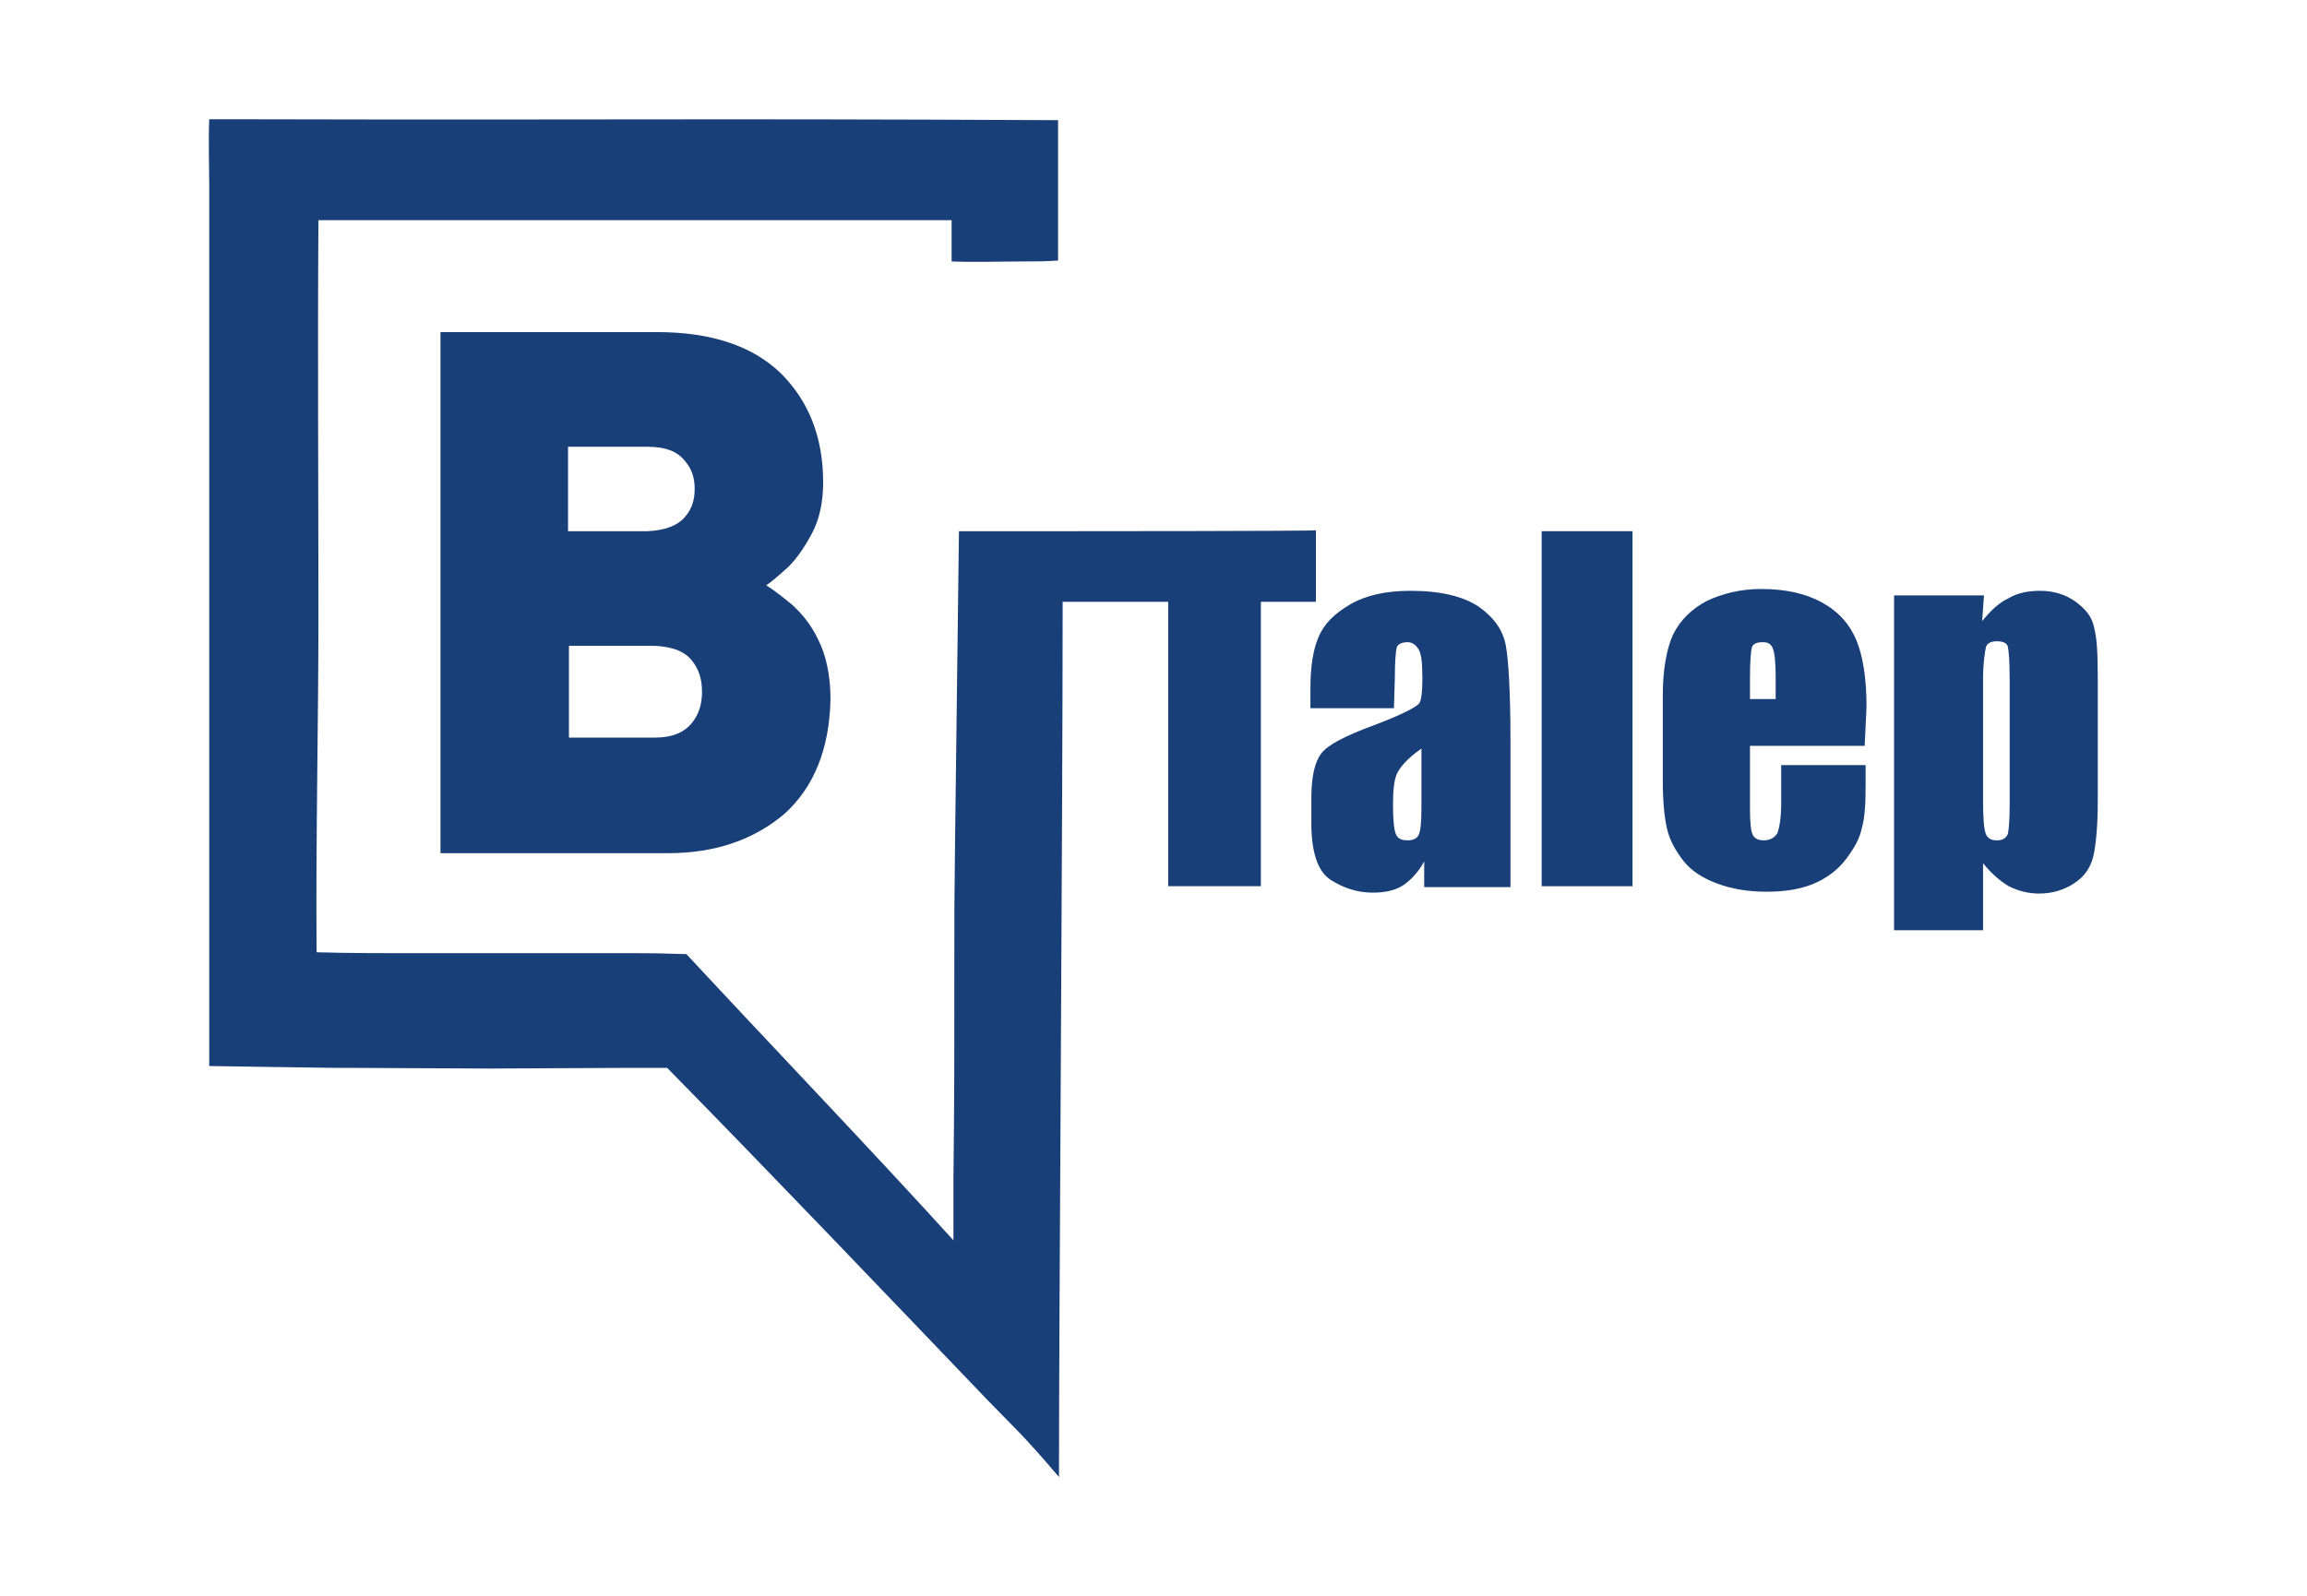 <?xml version="1.0" encoding="utf-8"?>
<!-- Generator: Adobe Illustrator 26.4.1, SVG Export Plug-In . SVG Version: 6.00 Build 0)  -->
<svg version="1.1" id="katman_1" xmlns="http://www.w3.org/2000/svg" xmlns:xlink="http://www.w3.org/1999/xlink" x="0px" y="0px"
	 viewBox="0 0 251.4 174" style="enable-background:new 0 0 251.4 174;" xml:space="preserve">
<style type="text/css">
	.st0{fill-rule:evenodd;clip-rule:evenodd;fill:#193F78;}
	.st1{fill:#193F78;}
</style>
<g>
	<g>
		<path class="st0" d="M90.5,76.2c0-2.6-0.5-4.8-1.3-6.4c-0.8-1.7-1.8-2.9-2.9-3.9c-1.1-0.9-2-1.6-2.8-2.1c0.6-0.4,1.4-1.1,2.4-2
			c1-1,1.8-2.2,2.6-3.7c0.8-1.5,1.2-3.4,1.2-5.5c0-5-1.6-8.9-4.6-11.9c-3.1-3-7.6-4.5-13.5-4.5H48V93h24.8c5.2,0,9.4-1.5,12.7-4.3
			C88.7,85.8,90.4,81.6,90.5,76.2z M76.5,75.4c0,1.3-0.3,2.4-1.1,3.4c-0.8,1-2.1,1.6-4,1.6H62v-10h9.4c1.9,0.1,3.2,0.6,4,1.6
			C76.2,73,76.5,74.1,76.5,75.4z M75.7,53.3c0,1.2-0.3,2.2-1.1,3.1c-0.8,0.9-2.1,1.4-4,1.5h-8.7v-9.2h8.7c1.9,0,3.2,0.5,4,1.5
			C75.4,51.1,75.7,52.1,75.7,53.3z"/>
	</g>
	<g>
		<path class="st1" d="M116.4,57.9l-0.6,0c-0.2,0,0.3,0,0,0l-11.3,0c0,1.3-0.5,38-0.5,41.2c0,19.5,0,19.5-0.1,29.3
			c0,1.2,0,3.1,0,6.8c-8.8-9.7-20.1-21.5-29.1-31.2c-3.6-0.1-3.6-0.1-5.4-0.1c-21.7,0-4.3,0-26,0c-1.8,0-5.3,0-8.9-0.1
			c-0.1-11.7,0.2-24.9,0.2-36.7c0-14.6-0.1-28.6,0-43.1c2.2,0,5.1,0,6.3,0c32.7,0,26.7,0,59.4,0c1.1,0,1.1,0,3.3,0
			c0,1.4,0,1.4,0,4.5c2.7,0.1,5.3,0,7.6,0c1.6,0,2.6,0,4-0.1c0-8.7,0-10.9,0-15.3c-42.1-0.2-46.8,0-88.8-0.1c-0.8,0-0.8,0-3.7,0
			c-0.1,1.9,0,6.2,0,7c0,32,0,33.2,0,65.2c0,0,0,7.6,0,7.8c0,0.2,0,7.1,0,7.3c0,0,0,7.1,0,7.1c0,1.4,0,7,0,8.8
			c0.4,0,12.3,0.2,13.6,0.2c0.5,0,0,0,1.4,0c25.1,0.1,6,0.1,31.1,0c3.2,0,3.8,0,3.8,0c11.2,11.4,23.5,24.3,34.9,36.2
			c2.9,3,3.8,3.7,7.8,8.4c0-18,0.4-70.4,0.4-95.4h11.5v31h10.1v-31h6v-7.8C143.3,57.9,116.4,57.9,116.4,57.9z"/>
		<path class="st1" d="M151.9,77.2h-9.1v-2.1c0-2.5,0.3-4.3,0.9-5.7s1.7-2.5,3.4-3.5s3.9-1.5,6.6-1.5c3.3,0,5.7,0.6,7.4,1.7
			c1.7,1.2,2.7,2.6,3,4.3s0.5,5.2,0.5,10.4v15.9h-9.4v-2.8c-0.6,1.1-1.4,2-2.3,2.6c-0.9,0.6-2.1,0.8-3.3,0.8c-1.7,0-3.2-0.5-4.6-1.4
			c-1.4-0.9-2.1-3-2.1-6.2V87c0-2.4,0.4-4,1.1-4.9s2.6-1.9,5.6-3c3.2-1.2,4.9-2.1,5.1-2.5c0.2-0.4,0.3-1.3,0.3-2.6
			c0-1.7-0.1-2.7-0.4-3.2s-0.7-0.8-1.2-0.8c-0.6,0-1.1,0.2-1.2,0.6s-0.2,1.5-0.2,3.3L151.9,77.2L151.9,77.2z M154.9,81.6
			c-1.6,1.1-2.4,2.1-2.7,2.8s-0.4,1.9-0.4,3.3c0,1.6,0.1,2.7,0.3,3.2c0.2,0.5,0.6,0.7,1.3,0.7c0.6,0,1-0.2,1.2-0.6
			c0.2-0.4,0.3-1.4,0.3-3L154.9,81.6L154.9,81.6z"/>
		<path class="st1" d="M177.9,57.9v38.7h-9.9V57.9H177.9z"/>
		<path class="st1" d="M203.2,81.3h-12.5v6.9c0,1.4,0.1,2.4,0.3,2.8c0.2,0.4,0.6,0.6,1.2,0.6c0.7,0,1.2-0.3,1.5-0.8
			c0.2-0.6,0.4-1.6,0.4-3.2v-4.2h9.2v2.3c0,2-0.1,3.5-0.4,4.5c-0.2,1.1-0.8,2.2-1.7,3.4c-0.9,1.2-2.1,2.1-3.5,2.7
			c-1.4,0.6-3.1,0.9-5.2,0.9c-2,0-3.8-0.3-5.4-0.9c-1.6-0.6-2.8-1.4-3.6-2.4s-1.5-2.2-1.8-3.4c-0.3-1.2-0.5-3-0.5-5.4v-9.3
			c0-2.8,0.4-5,1.1-6.6c0.8-1.6,2-2.8,3.7-3.7c1.7-0.8,3.7-1.3,5.9-1.3c2.7,0,4.9,0.5,6.7,1.5c1.8,1,3,2.4,3.7,4.1s1.1,4.1,1.1,7.2
			L203.2,81.3L203.2,81.3z M193.5,76.2v-2.3c0-1.6-0.1-2.7-0.3-3.2c-0.2-0.5-0.5-0.7-1.1-0.7c-0.7,0-1.1,0.2-1.2,0.6
			s-0.2,1.5-0.2,3.3v2.3H193.5z"/>
		<path class="st1" d="M216.2,64.9l-0.2,2.8c0.9-1.1,1.8-2,2.9-2.5c1-0.6,2.2-0.8,3.4-0.8c1.5,0,2.8,0.4,3.9,1.2s1.8,1.7,2,2.8
			c0.3,1.1,0.4,2.8,0.4,5.4v13.4c0,2.9-0.2,4.9-0.5,6.2c-0.3,1.2-1,2.2-2.1,2.9c-1.1,0.7-2.3,1.1-3.8,1.1c-1.2,0-2.3-0.3-3.3-0.8
			c-1-0.6-1.9-1.4-2.8-2.5v7.3h-9.7V64.9H216.2z M219,74.1c0-2-0.1-3.2-0.2-3.6c-0.1-0.4-0.5-0.6-1.2-0.6c-0.6,0-1.1,0.2-1.2,0.7
			s-0.3,1.6-0.3,3.5v13.2c0,1.9,0.1,3.1,0.3,3.6s0.6,0.7,1.2,0.7c0.6,0,1-0.2,1.2-0.7c0.1-0.4,0.2-1.5,0.2-3.2L219,74.1L219,74.1z"
			/>
	</g>
</g>
</svg>
